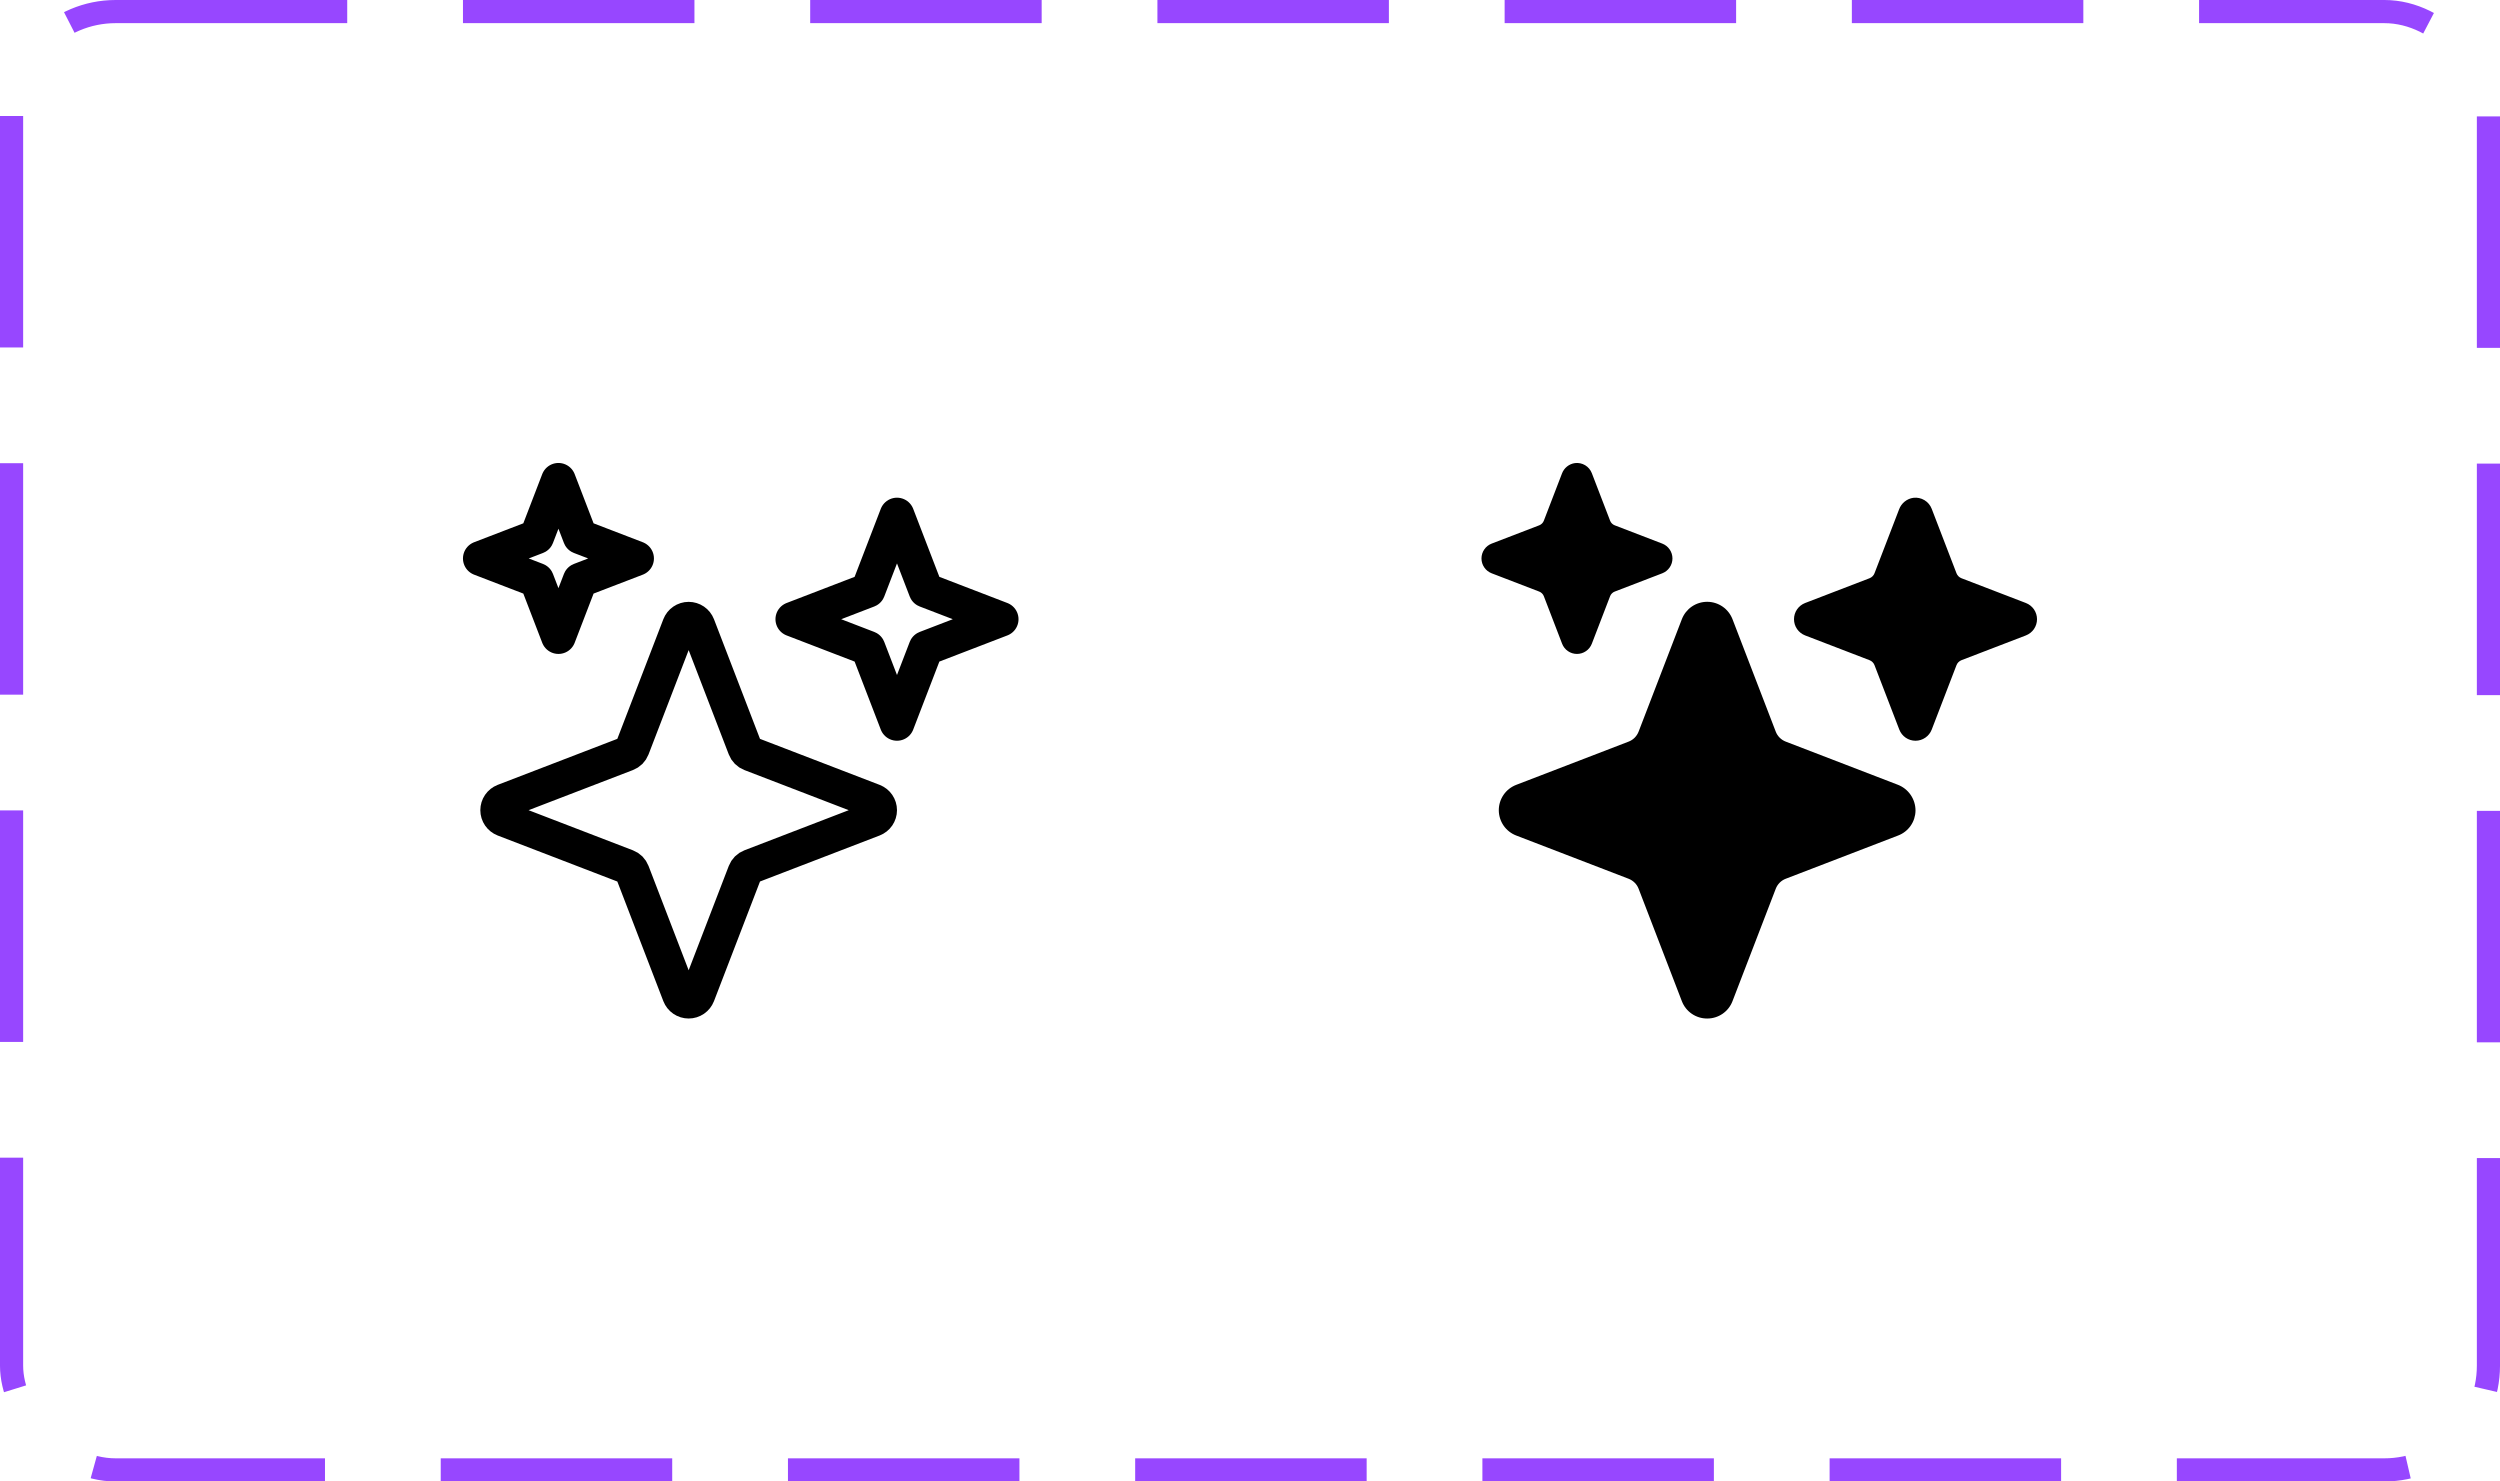 <svg width="108" height="64" viewBox="0 0 108 64" fill="none" xmlns="http://www.w3.org/2000/svg">
<g clip-path="url(#clip0_48_5000)">
<path d="M32.184 32.324L30.144 27.02C30.113 26.941 30.059 26.872 29.989 26.824C29.919 26.776 29.835 26.75 29.75 26.75C29.665 26.75 29.581 26.776 29.511 26.824C29.441 26.872 29.387 26.941 29.356 27.02L27.316 32.324C27.295 32.379 27.262 32.429 27.221 32.471C27.179 32.513 27.129 32.545 27.074 32.566L21.77 34.606C21.691 34.637 21.622 34.691 21.574 34.761C21.526 34.831 21.5 34.915 21.5 35C21.5 35.085 21.526 35.169 21.574 35.239C21.622 35.309 21.691 35.363 21.77 35.394L27.074 37.434C27.129 37.455 27.179 37.487 27.221 37.529C27.262 37.571 27.295 37.621 27.316 37.676L29.356 42.98C29.387 43.059 29.441 43.128 29.511 43.176C29.581 43.224 29.665 43.25 29.75 43.25C29.835 43.25 29.919 43.224 29.989 43.176C30.059 43.128 30.113 43.059 30.144 42.98L32.184 37.676C32.205 37.621 32.237 37.571 32.279 37.529C32.321 37.487 32.371 37.455 32.426 37.434L37.73 35.394C37.809 35.363 37.878 35.309 37.926 35.239C37.974 35.169 38 35.085 38 35C38 34.915 37.974 34.831 37.926 34.761C37.878 34.691 37.809 34.637 37.73 34.606L32.426 32.566C32.371 32.545 32.321 32.513 32.279 32.471C32.237 32.429 32.205 32.379 32.184 32.324ZM25.062 23.188L24.125 20.75L23.188 23.188L20.75 24.125L23.188 25.062L24.125 27.5L25.062 25.062L27.5 24.125L25.062 23.188ZM40 25.5L38.75 22.25L37.5 25.5L34.25 26.75L37.5 28L38.75 31.25L40 28L43.25 26.75L40 25.5Z" stroke="black" stroke-width="1.5" stroke-linecap="round" stroke-linejoin="round"/>
</g>
<g clip-path="url(#clip1_48_5000)">
<path d="M73.75 44C73.513 44.001 73.281 43.93 73.086 43.796C72.89 43.662 72.74 43.471 72.656 43.25L70.788 38.394C70.751 38.296 70.693 38.207 70.618 38.133C70.544 38.059 70.455 38.001 70.358 37.963L65.5 36.094C65.279 36.009 65.088 35.859 64.954 35.664C64.82 35.468 64.748 35.237 64.748 35C64.748 34.763 64.82 34.532 64.954 34.336C65.088 34.141 65.279 33.991 65.5 33.906L70.356 32.038C70.454 32.001 70.543 31.943 70.617 31.869C70.691 31.794 70.749 31.706 70.787 31.608L72.656 26.75C72.741 26.529 72.891 26.338 73.086 26.204C73.281 26.07 73.513 25.998 73.75 25.998C73.987 25.998 74.218 26.07 74.414 26.204C74.609 26.338 74.759 26.529 74.844 26.75L76.712 31.606C76.749 31.704 76.807 31.793 76.881 31.867C76.956 31.941 77.044 31.999 77.142 32.037L81.97 33.895C82.201 33.98 82.399 34.134 82.538 34.336C82.678 34.539 82.752 34.779 82.75 35.024C82.746 35.257 82.673 35.484 82.539 35.674C82.406 35.865 82.218 36.011 82 36.094L77.144 37.962C77.046 37.999 76.957 38.057 76.883 38.131C76.809 38.206 76.751 38.294 76.713 38.392L74.844 43.25C74.76 43.471 74.61 43.662 74.414 43.796C74.219 43.93 73.987 44.001 73.75 44ZM68.125 28.25C67.986 28.25 67.85 28.208 67.736 28.129C67.621 28.051 67.533 27.939 67.483 27.809L66.693 25.754C66.676 25.709 66.649 25.669 66.615 25.635C66.581 25.601 66.54 25.574 66.496 25.557L64.441 24.767C64.311 24.717 64.199 24.629 64.121 24.514C64.042 24.4 64 24.264 64 24.125C64 23.986 64.042 23.85 64.121 23.736C64.199 23.621 64.311 23.533 64.441 23.483L66.496 22.693C66.54 22.676 66.581 22.649 66.615 22.615C66.649 22.581 66.676 22.541 66.693 22.496L67.476 20.459C67.52 20.339 67.596 20.233 67.696 20.153C67.796 20.073 67.915 20.022 68.042 20.005C68.194 19.987 68.348 20.02 68.479 20.098C68.61 20.177 68.712 20.298 68.767 20.441L69.557 22.496C69.574 22.541 69.601 22.581 69.635 22.615C69.669 22.649 69.709 22.676 69.754 22.693L71.809 23.483C71.939 23.533 72.05 23.621 72.129 23.736C72.208 23.85 72.25 23.986 72.25 24.125C72.25 24.264 72.208 24.4 72.129 24.514C72.05 24.629 71.939 24.717 71.809 24.767L69.754 25.557C69.709 25.574 69.668 25.601 69.635 25.635C69.6 25.669 69.574 25.709 69.557 25.754L68.767 27.809C68.717 27.939 68.629 28.051 68.514 28.129C68.4 28.208 68.264 28.25 68.125 28.25ZM82.75 32C82.598 32 82.45 31.954 82.325 31.868C82.2 31.782 82.105 31.661 82.05 31.519L80.979 28.736C80.961 28.687 80.932 28.642 80.894 28.605C80.857 28.568 80.813 28.539 80.764 28.52L77.981 27.45C77.84 27.395 77.718 27.299 77.632 27.174C77.546 27.049 77.501 26.901 77.501 26.75C77.501 26.599 77.546 26.451 77.632 26.326C77.718 26.201 77.84 26.105 77.981 26.05L80.764 24.98C80.813 24.961 80.857 24.932 80.894 24.895C80.932 24.858 80.961 24.813 80.979 24.764L82.042 22.001C82.091 21.87 82.174 21.755 82.282 21.668C82.391 21.58 82.521 21.524 82.659 21.505C82.825 21.485 82.993 21.521 83.136 21.607C83.28 21.693 83.39 21.825 83.45 21.981L84.52 24.764C84.539 24.813 84.568 24.858 84.605 24.895C84.642 24.932 84.687 24.961 84.736 24.98L87.519 26.05C87.66 26.105 87.782 26.201 87.868 26.326C87.953 26.451 87.999 26.599 87.999 26.75C87.999 26.901 87.953 27.049 87.868 27.174C87.782 27.299 87.66 27.395 87.519 27.45L84.736 28.52C84.687 28.539 84.642 28.568 84.605 28.605C84.568 28.642 84.539 28.687 84.52 28.736L83.45 31.519C83.395 31.661 83.299 31.782 83.174 31.868C83.049 31.954 82.901 32 82.75 32Z" fill="black"/>
</g>
<rect x="0.5" y="0.5" width="107" height="63" rx="4.5" stroke="#9747FF" stroke-dasharray="10 5"/>
<defs>
<clipPath id="clip0_48_5000">
<rect width="24" height="24" fill="white" transform="translate(20 20)"/>
</clipPath>
<clipPath id="clip1_48_5000">
<rect width="24" height="24" fill="white" transform="translate(64 20)"/>
</clipPath>
</defs>
</svg>
